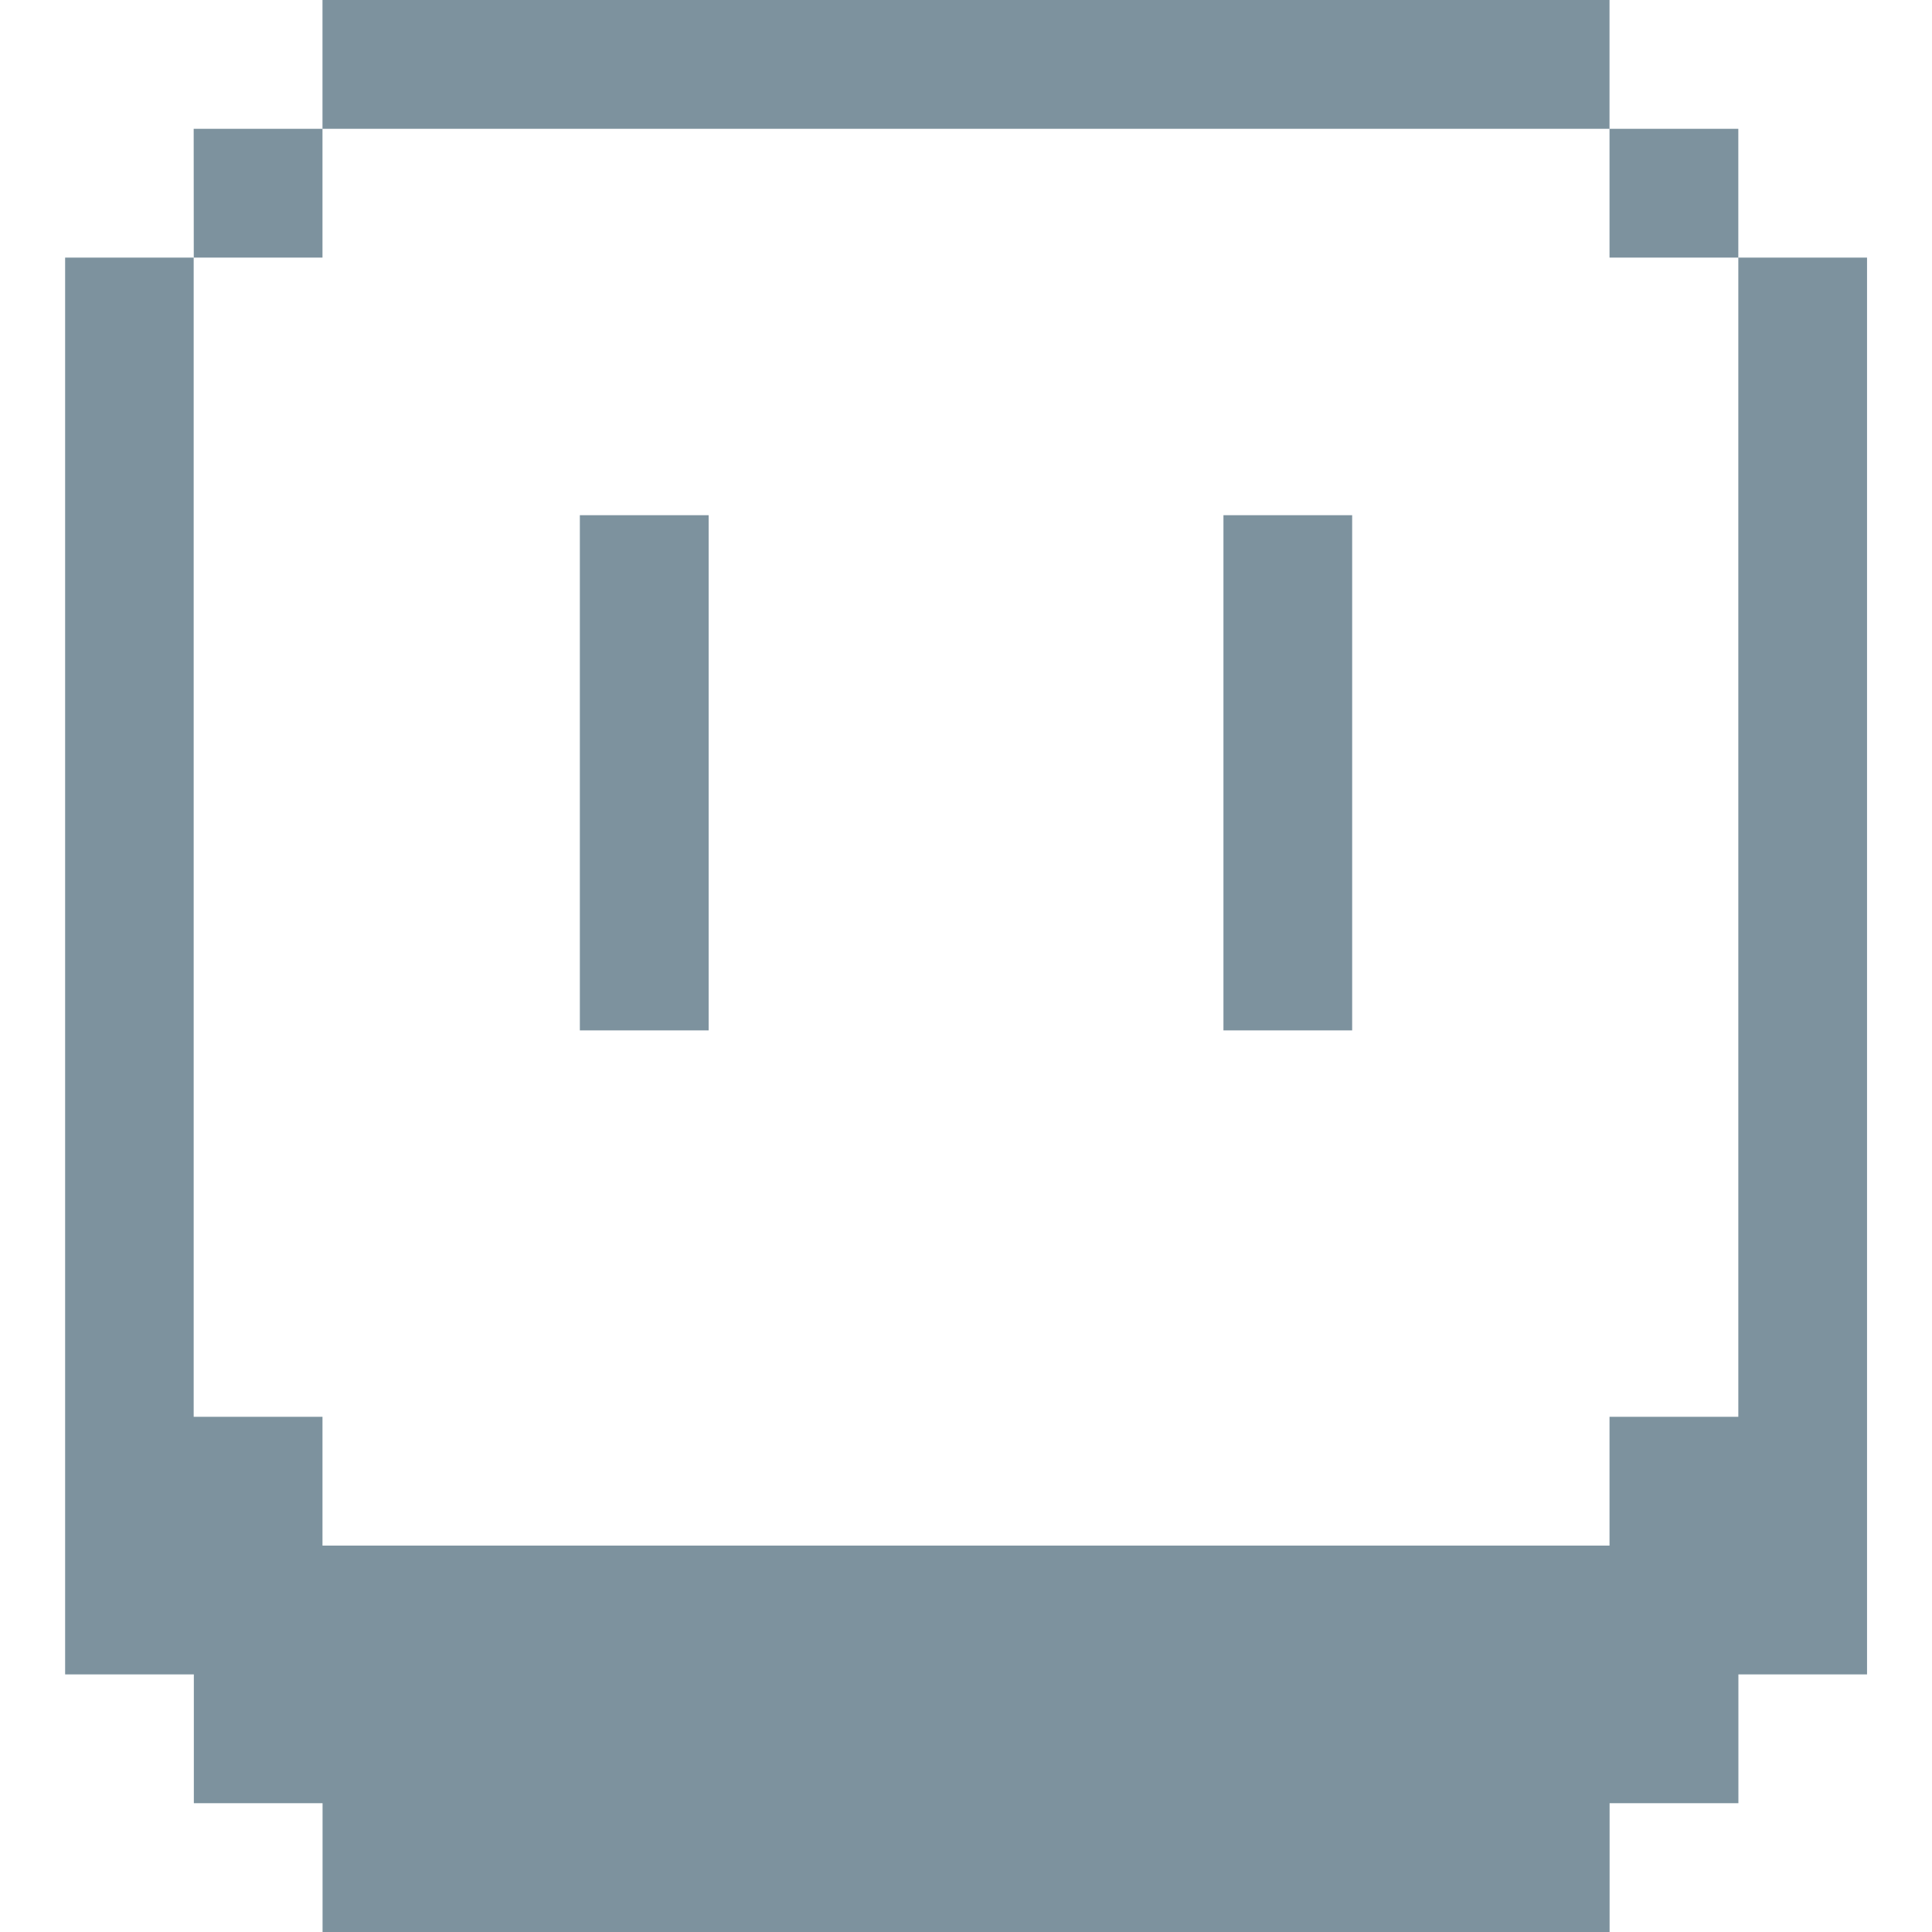 <svg role="img" viewBox="0 0 24 24" xmlns="http://www.w3.org/2000/svg"><style>path { fill: #7D929E; }</style><title>Aseprite</title><path d="M4.006.0v1.6h15.988V0zm15.988 1.6v1.6h1.6V1.6zm1.6 1.6v14.4h-1.6v1.6H4.006v-1.6h-1.6V3.2H.809v17.6h1.599v1.6h1.599V24h15.988v-1.6h1.6v-1.6h1.598V3.2zm-19.187.0h1.599V1.6h-1.6zm4.796 3.2v6.4h1.6V6.4zm7.995.0v6.4h1.599V6.4z"/></svg>